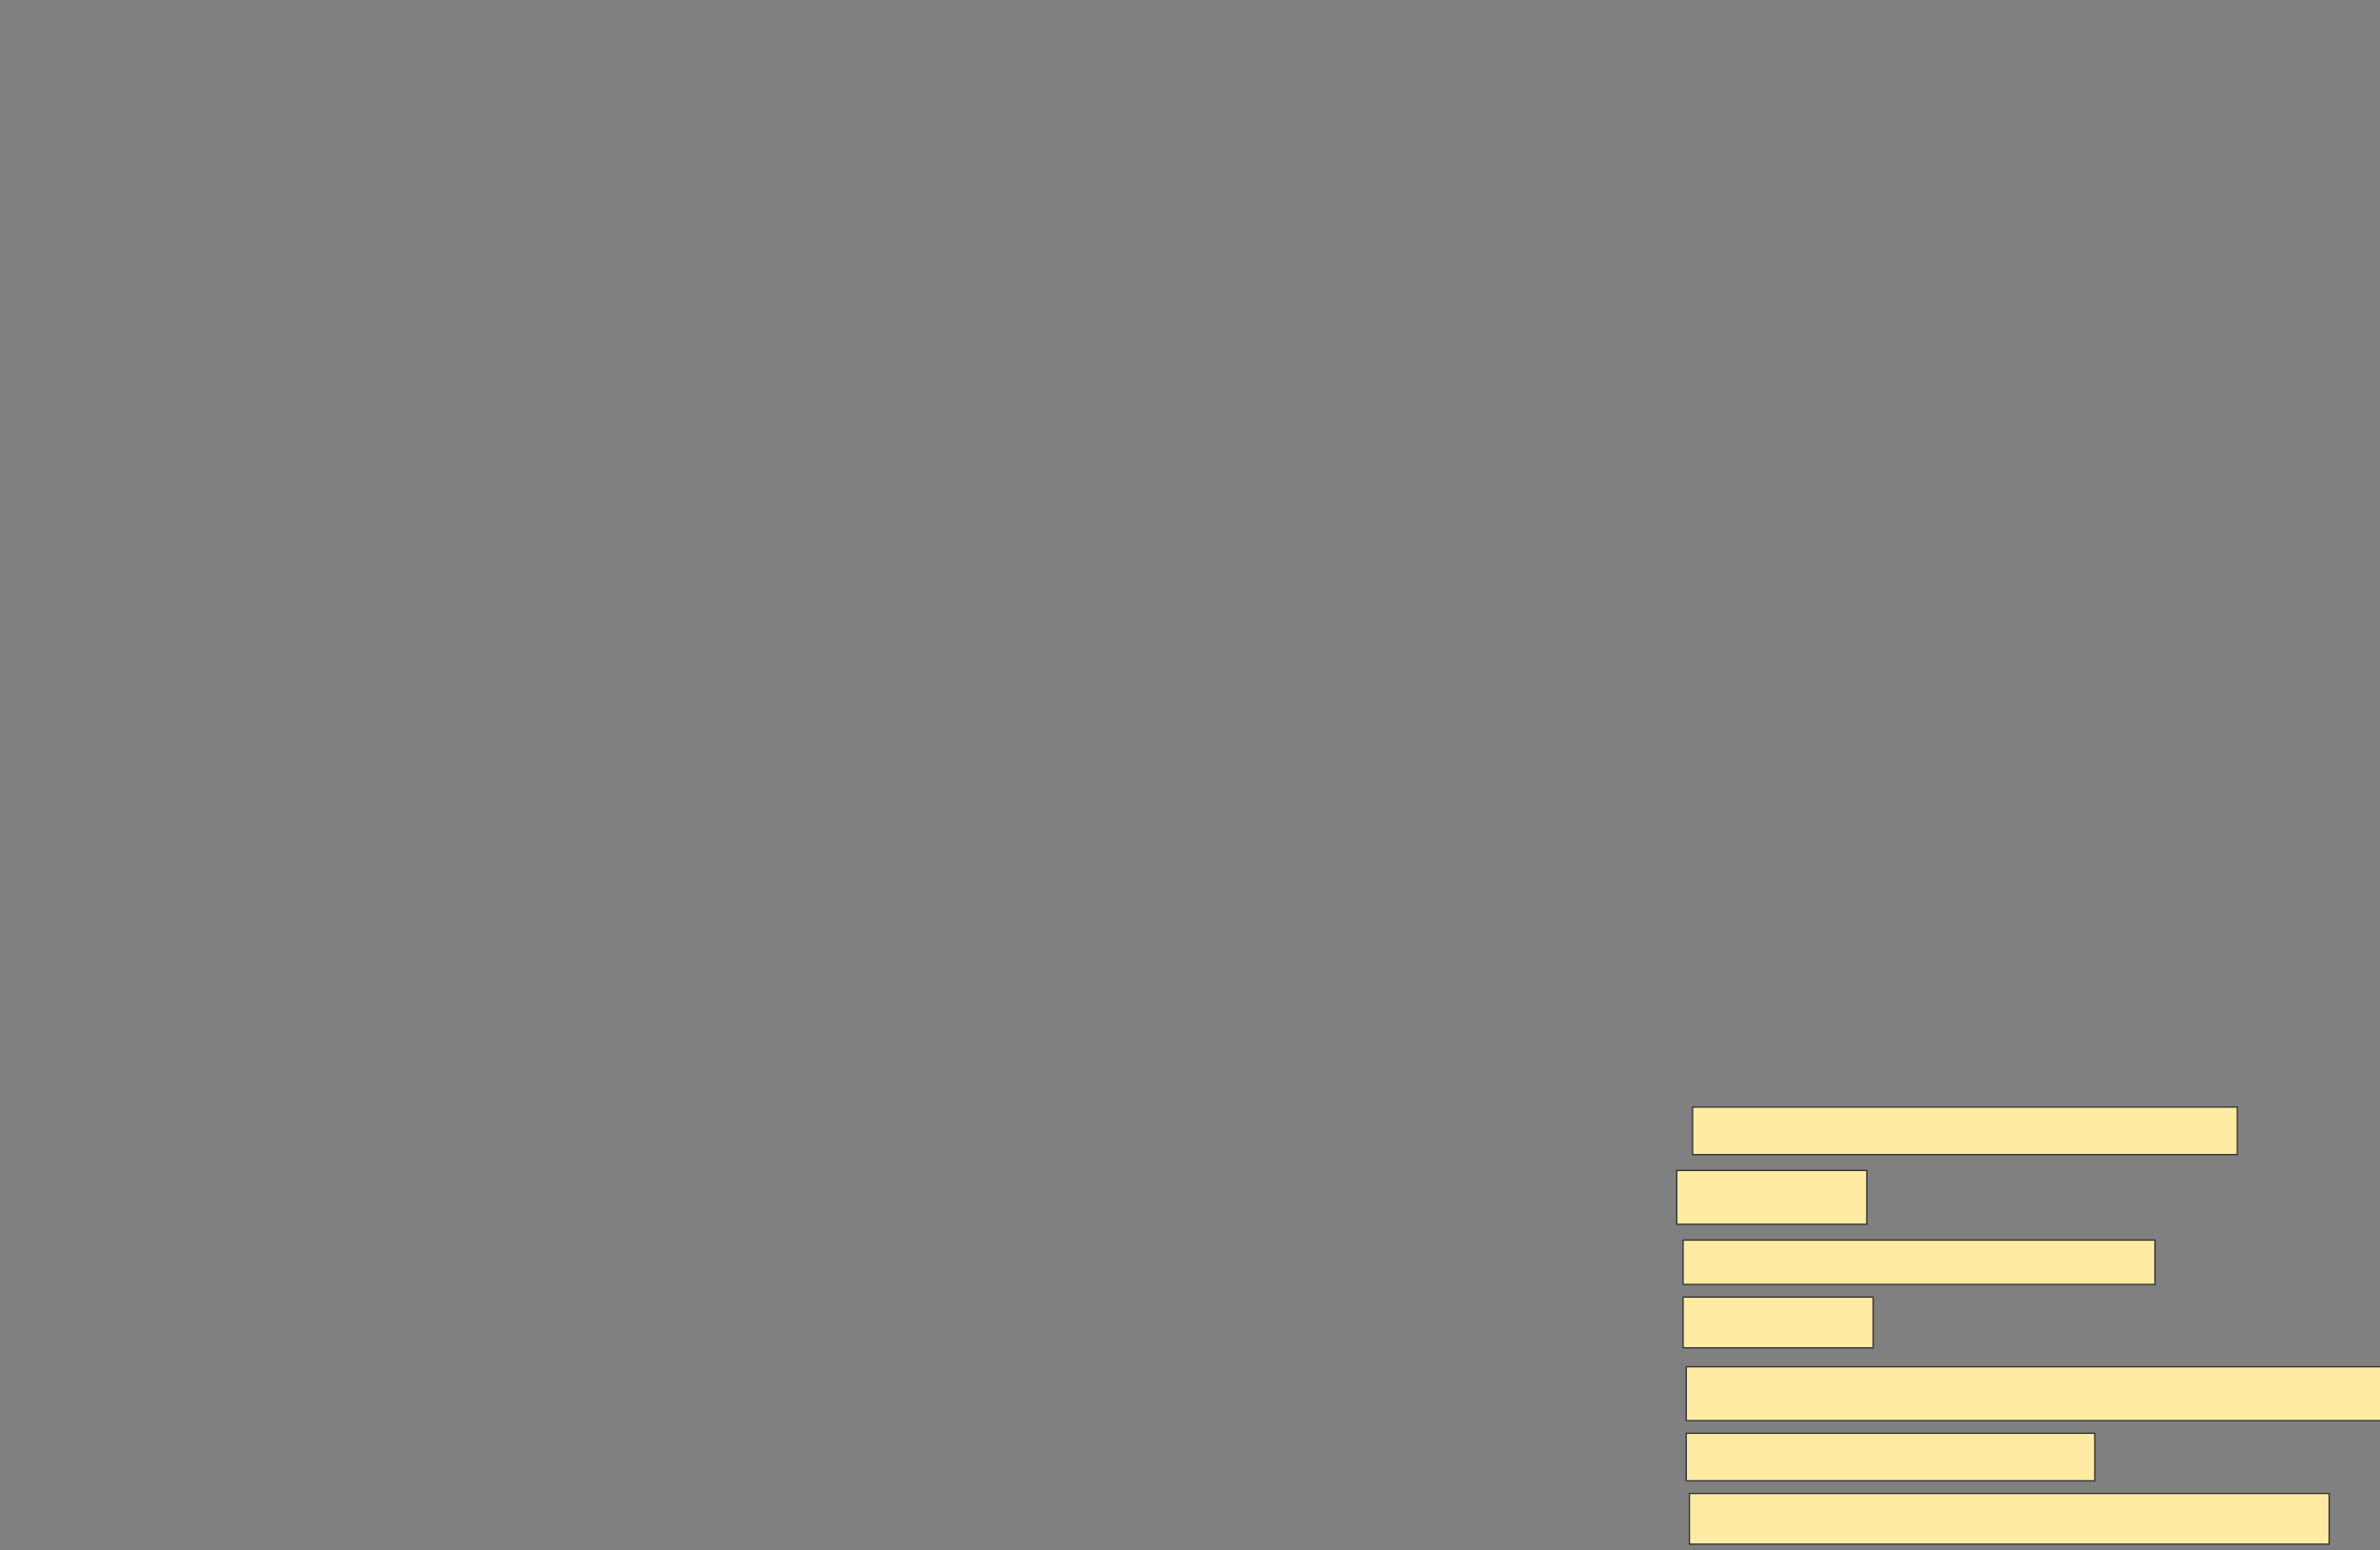 <svg xmlns="http://www.w3.org/2000/svg" width="1927" height="1255">
 <rect width="100%" height="100%" fill="#808080" stroke="none"/>
 <!-- Created with Image Occlusion Enhanced -->
 <g>
  <title>Labels</title>
 </g>
 <g>
  <title>Masks</title>
  <rect id="027a332bfbdd4b15b6102a29441f0ded-ao-1" height="38.462" width="441.026" y="896.282" x="1370.436" stroke="#2D2D2D" fill="#FFEBA2"/>
  <rect id="027a332bfbdd4b15b6102a29441f0ded-ao-2" height="35.897" width="382.051" y="1003.974" x="1362.743" stroke="#2D2D2D" fill="#FFEBA2"/>
  <rect id="027a332bfbdd4b15b6102a29441f0ded-ao-3" height="43.59" width="566.667" y="1106.538" x="1365.308" stroke="#2D2D2D" fill="#FFEBA2"/>
  <rect id="027a332bfbdd4b15b6102a29441f0ded-ao-4" height="41.026" width="517.949" y="1209.102" x="1367.872" stroke="#2D2D2D" fill="#FFEBA2"/>
  <rect id="027a332bfbdd4b15b6102a29441f0ded-ao-5" height="43.59" width="153.846" y="947.564" x="1357.615" stroke="#2D2D2D" fill="#FFEBA2"/>
  <rect id="027a332bfbdd4b15b6102a29441f0ded-ao-6" height="41.026" width="153.846" y="1050.128" x="1362.743" stroke="#2D2D2D" fill="#FFEBA2"/>
  <rect id="027a332bfbdd4b15b6102a29441f0ded-ao-7" height="38.462" width="330.769" y="1160.385" x="1365.308" stroke="#2D2D2D" fill="#FFEBA2"/>
  
 </g>
</svg>